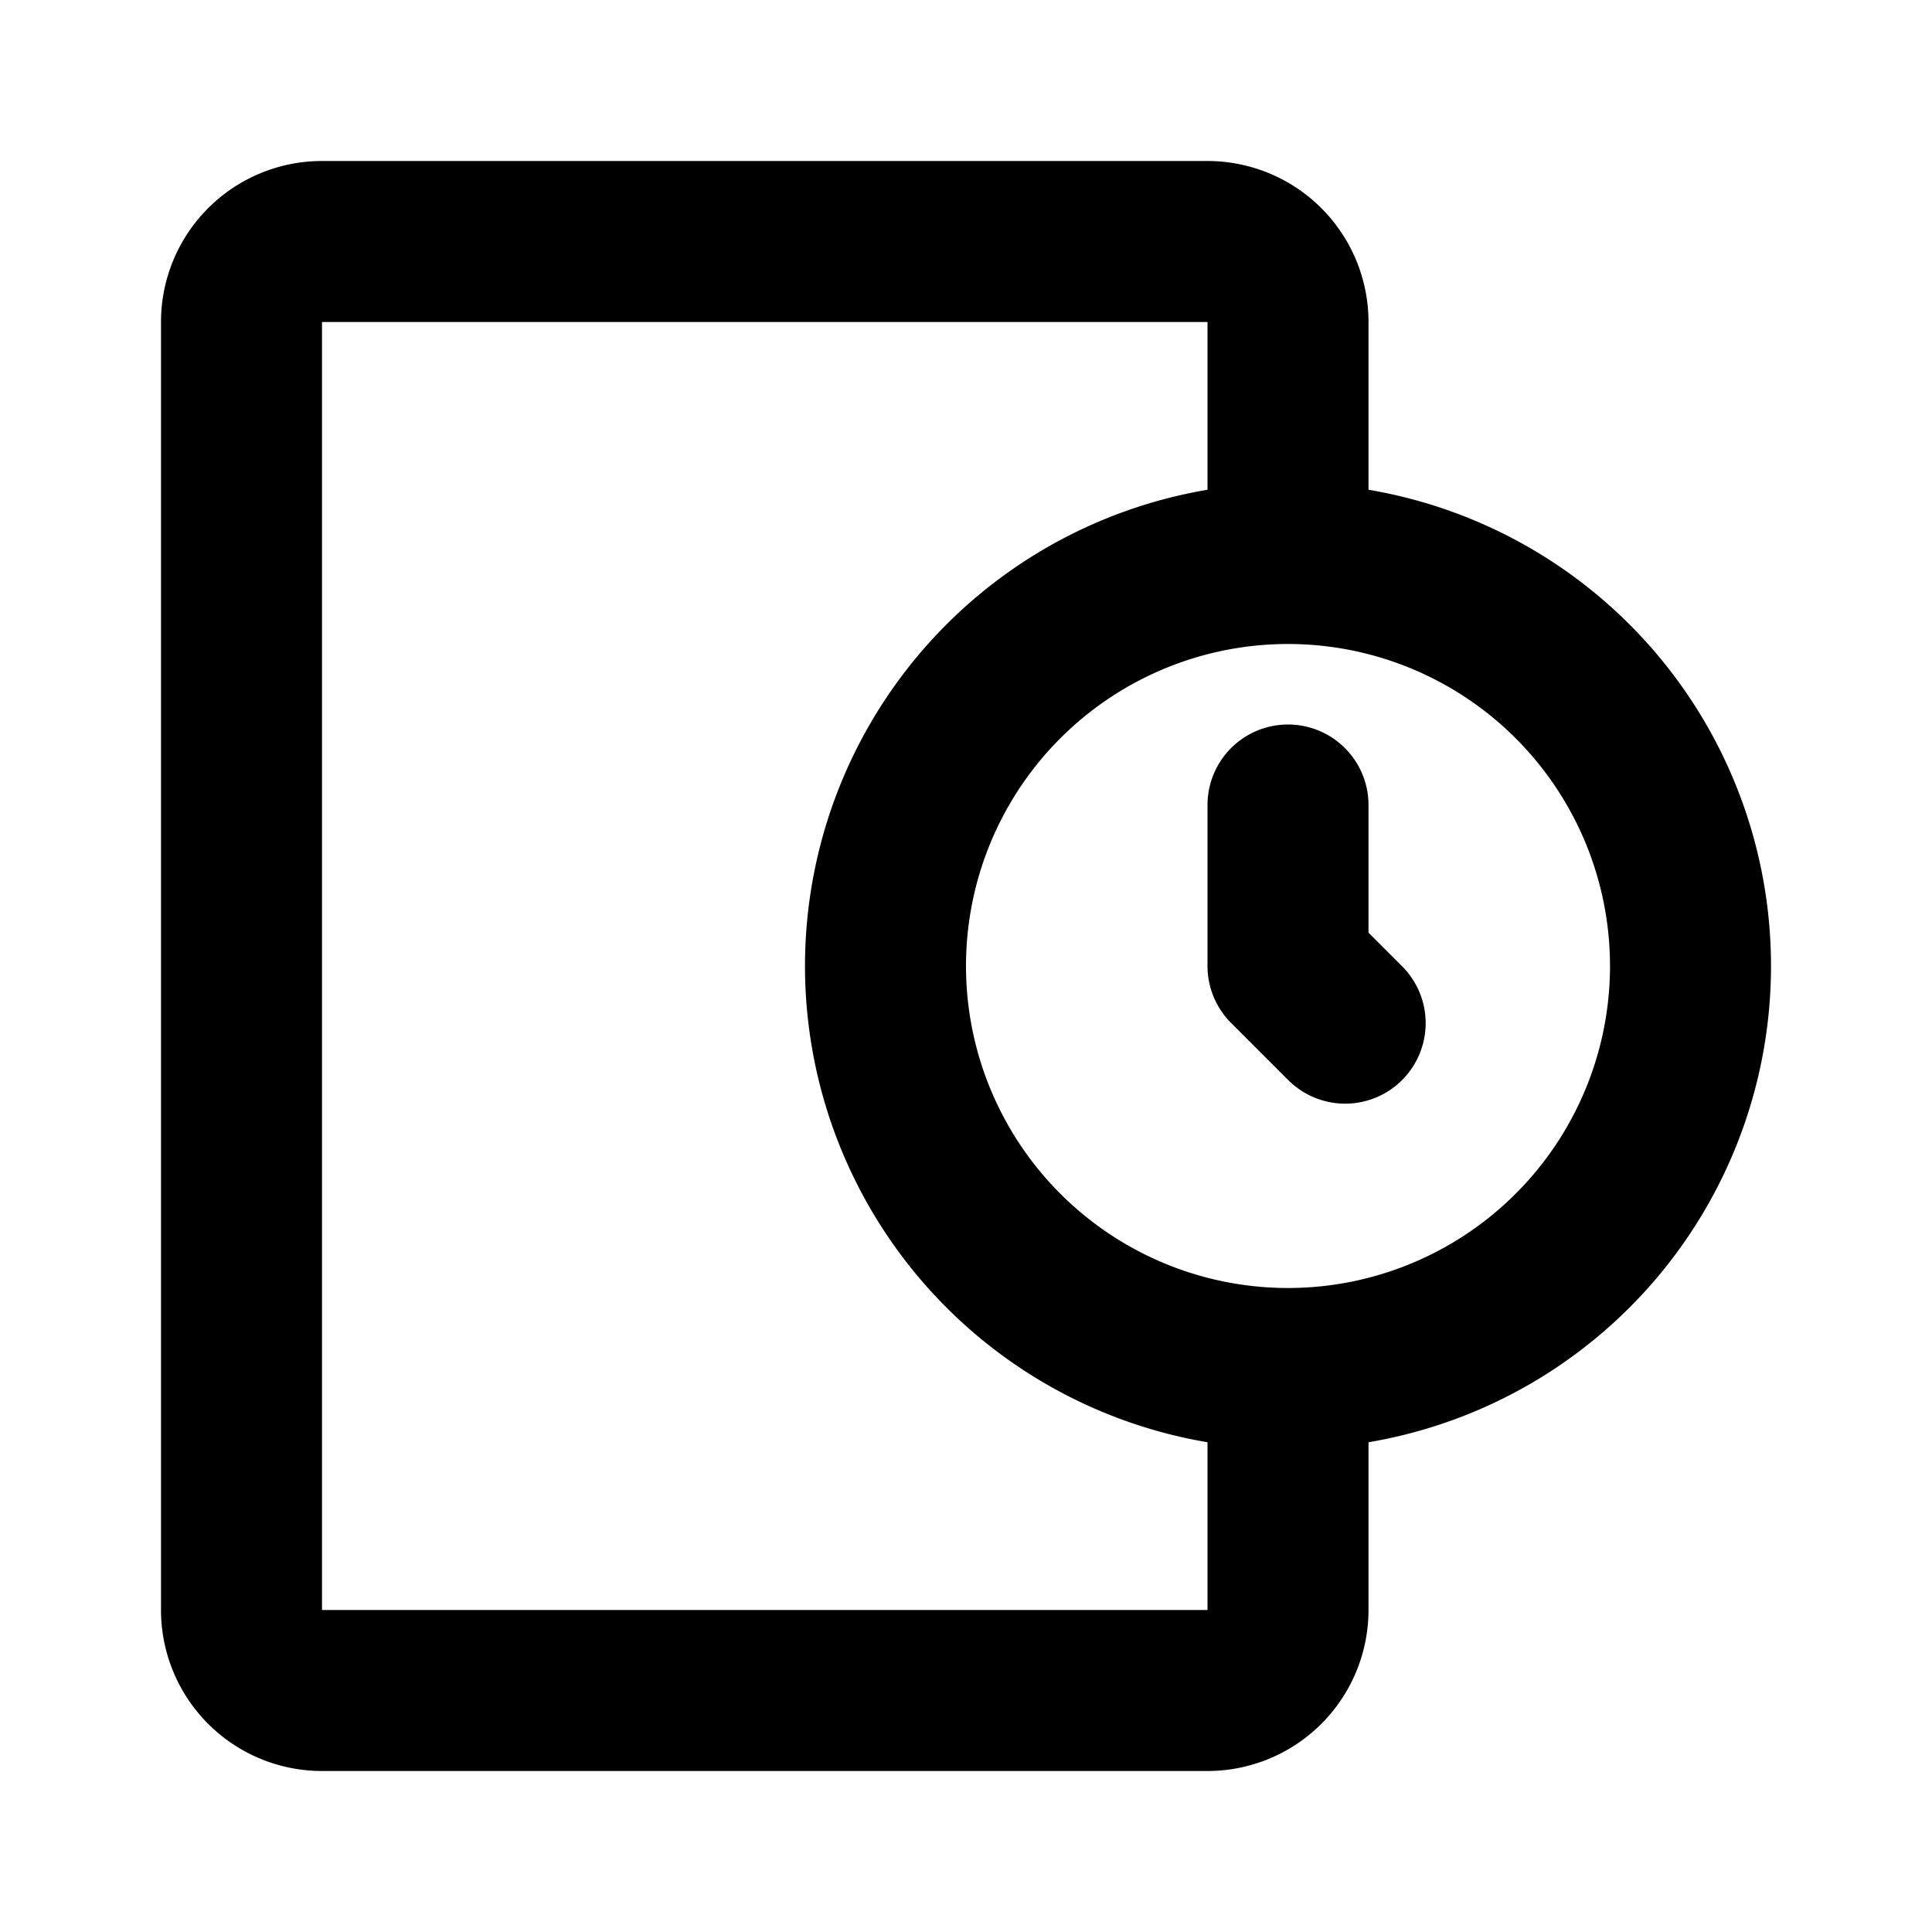 <svg class="icon line" width="48" height="48" id="time-management-time5-o_clock" xmlns="http://www.w3.org/2000/svg" viewBox="0 0 24 24"><title style="stroke-width: 2; stroke: rgb(0, 0, 0);">time management time 5 o&amp;apos;clock</title><path id="primary" d="M16,17v3a1,1,0,0,1-1,1H4a1,1,0,0,1-1-1V4A1,1,0,0,1,4,3H15a1,1,0,0,1,1,1V7m-5,5a5,5,0,1,0,5-5A5,5,0,0,0,11,12Zm5-2v2l.71.71" style="fill: none; stroke: rgb(0, 0, 0); stroke-linecap: round; stroke-linejoin: round; stroke-width: 2;"></path></svg>